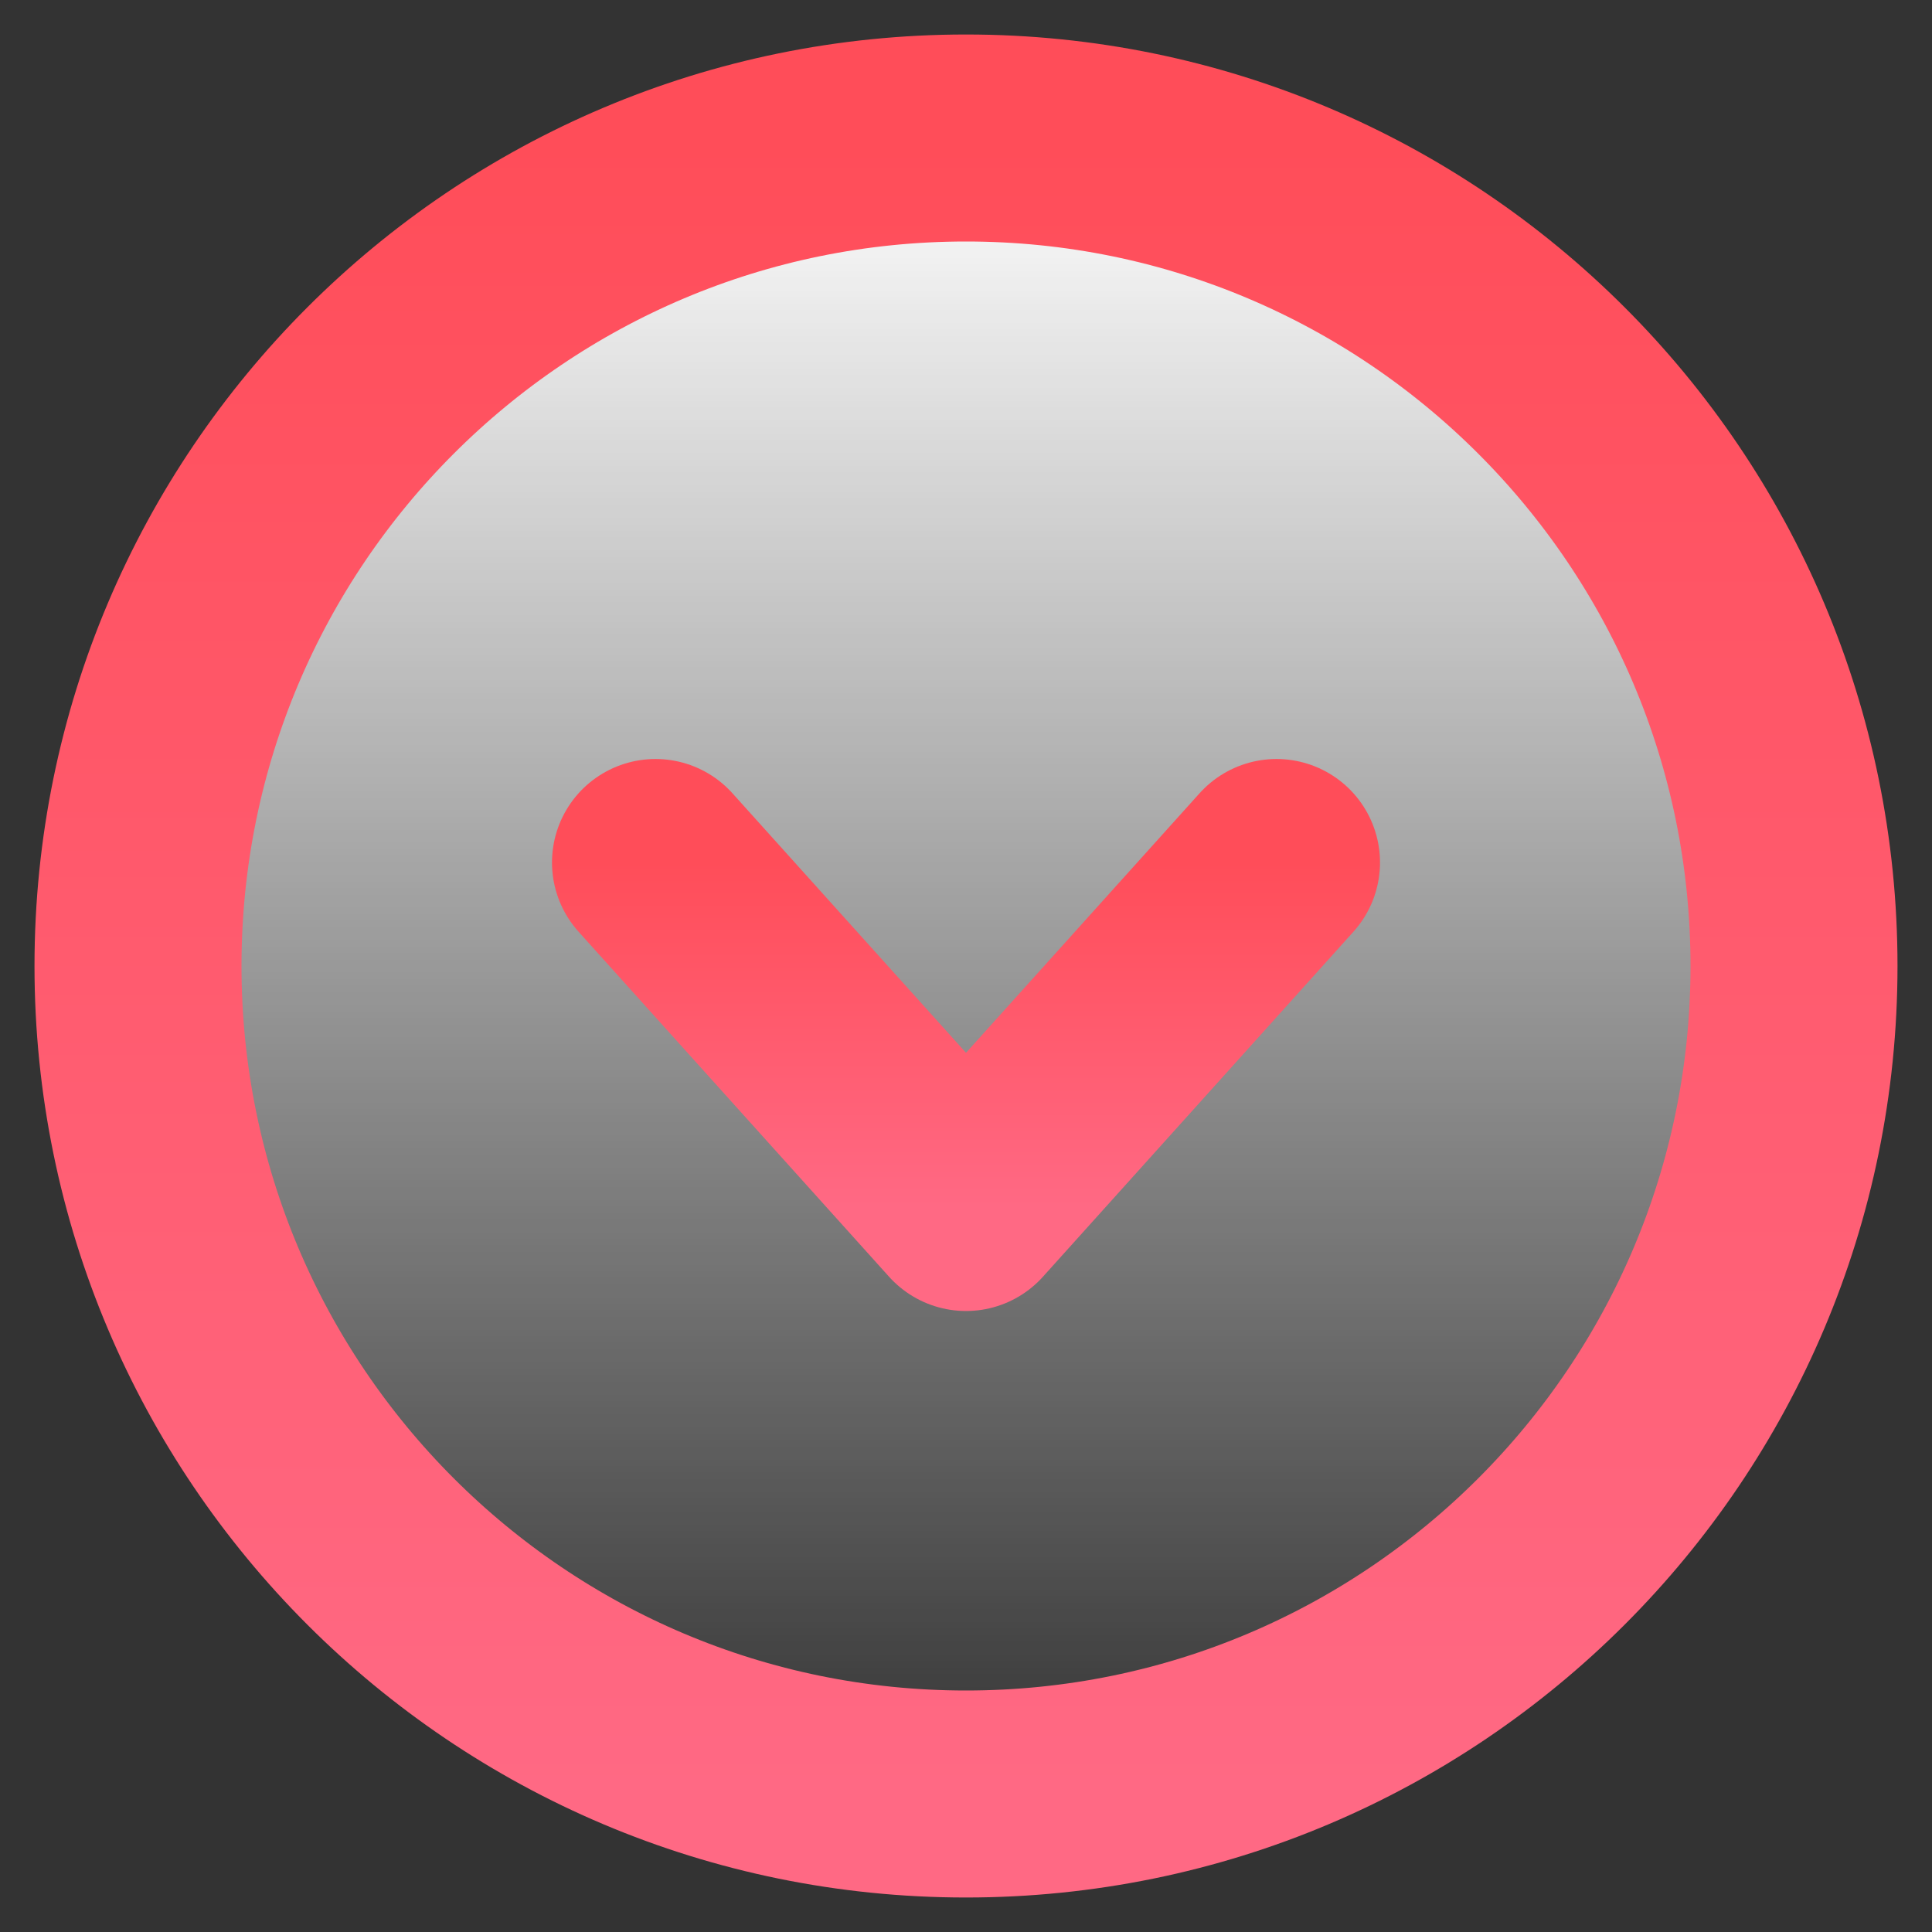 <svg width="28" height="28" viewBox="0 0 28 28" fill="none" xmlns="http://www.w3.org/2000/svg">
<rect x="0" y="0" width="28" height="28" fill="#333333" stroke="none"/>
<path d="M14 26C20.627 26 26 20.627 26 14C26 7.373 20.627 2 14 2C7.373 2 2 7.373 2 14C2 20.627 7.373 26 14 26Z" fill="url(#paint0_linear_49_62)" stroke="url(#paint1_linear_49_62)" stroke-width="3" stroke-miterlimit="10"/>
<path d="M18.5 12.5L14 17.5L9.5 12.5" stroke="url(#paint2_linear_49_62)" stroke-width="3" stroke-linecap="round" stroke-linejoin="round"/>
<defs>
<linearGradient id="paint0_linear_49_62" x1="14" y1="2" x2="14" y2="26" gradientUnits="userSpaceOnUse">
<stop stop-color="white"/>
<stop offset="1" stop-color="white" stop-opacity="0"/>
</linearGradient>
<linearGradient id="paint1_linear_49_62" x1="14" y1="2" x2="14" y2="26" gradientUnits="userSpaceOnUse">
<stop stop-color="#FF4D59"/>
<stop offset="1" stop-color="#FF6984"/>
</linearGradient>
<linearGradient id="paint2_linear_49_62" x1="14" y1="12.5" x2="14" y2="17.5" gradientUnits="userSpaceOnUse">
<stop stop-color="#FF4D59"/>
<stop offset="1" stop-color="#FF6984"/>
</linearGradient>
</defs>
</svg>
